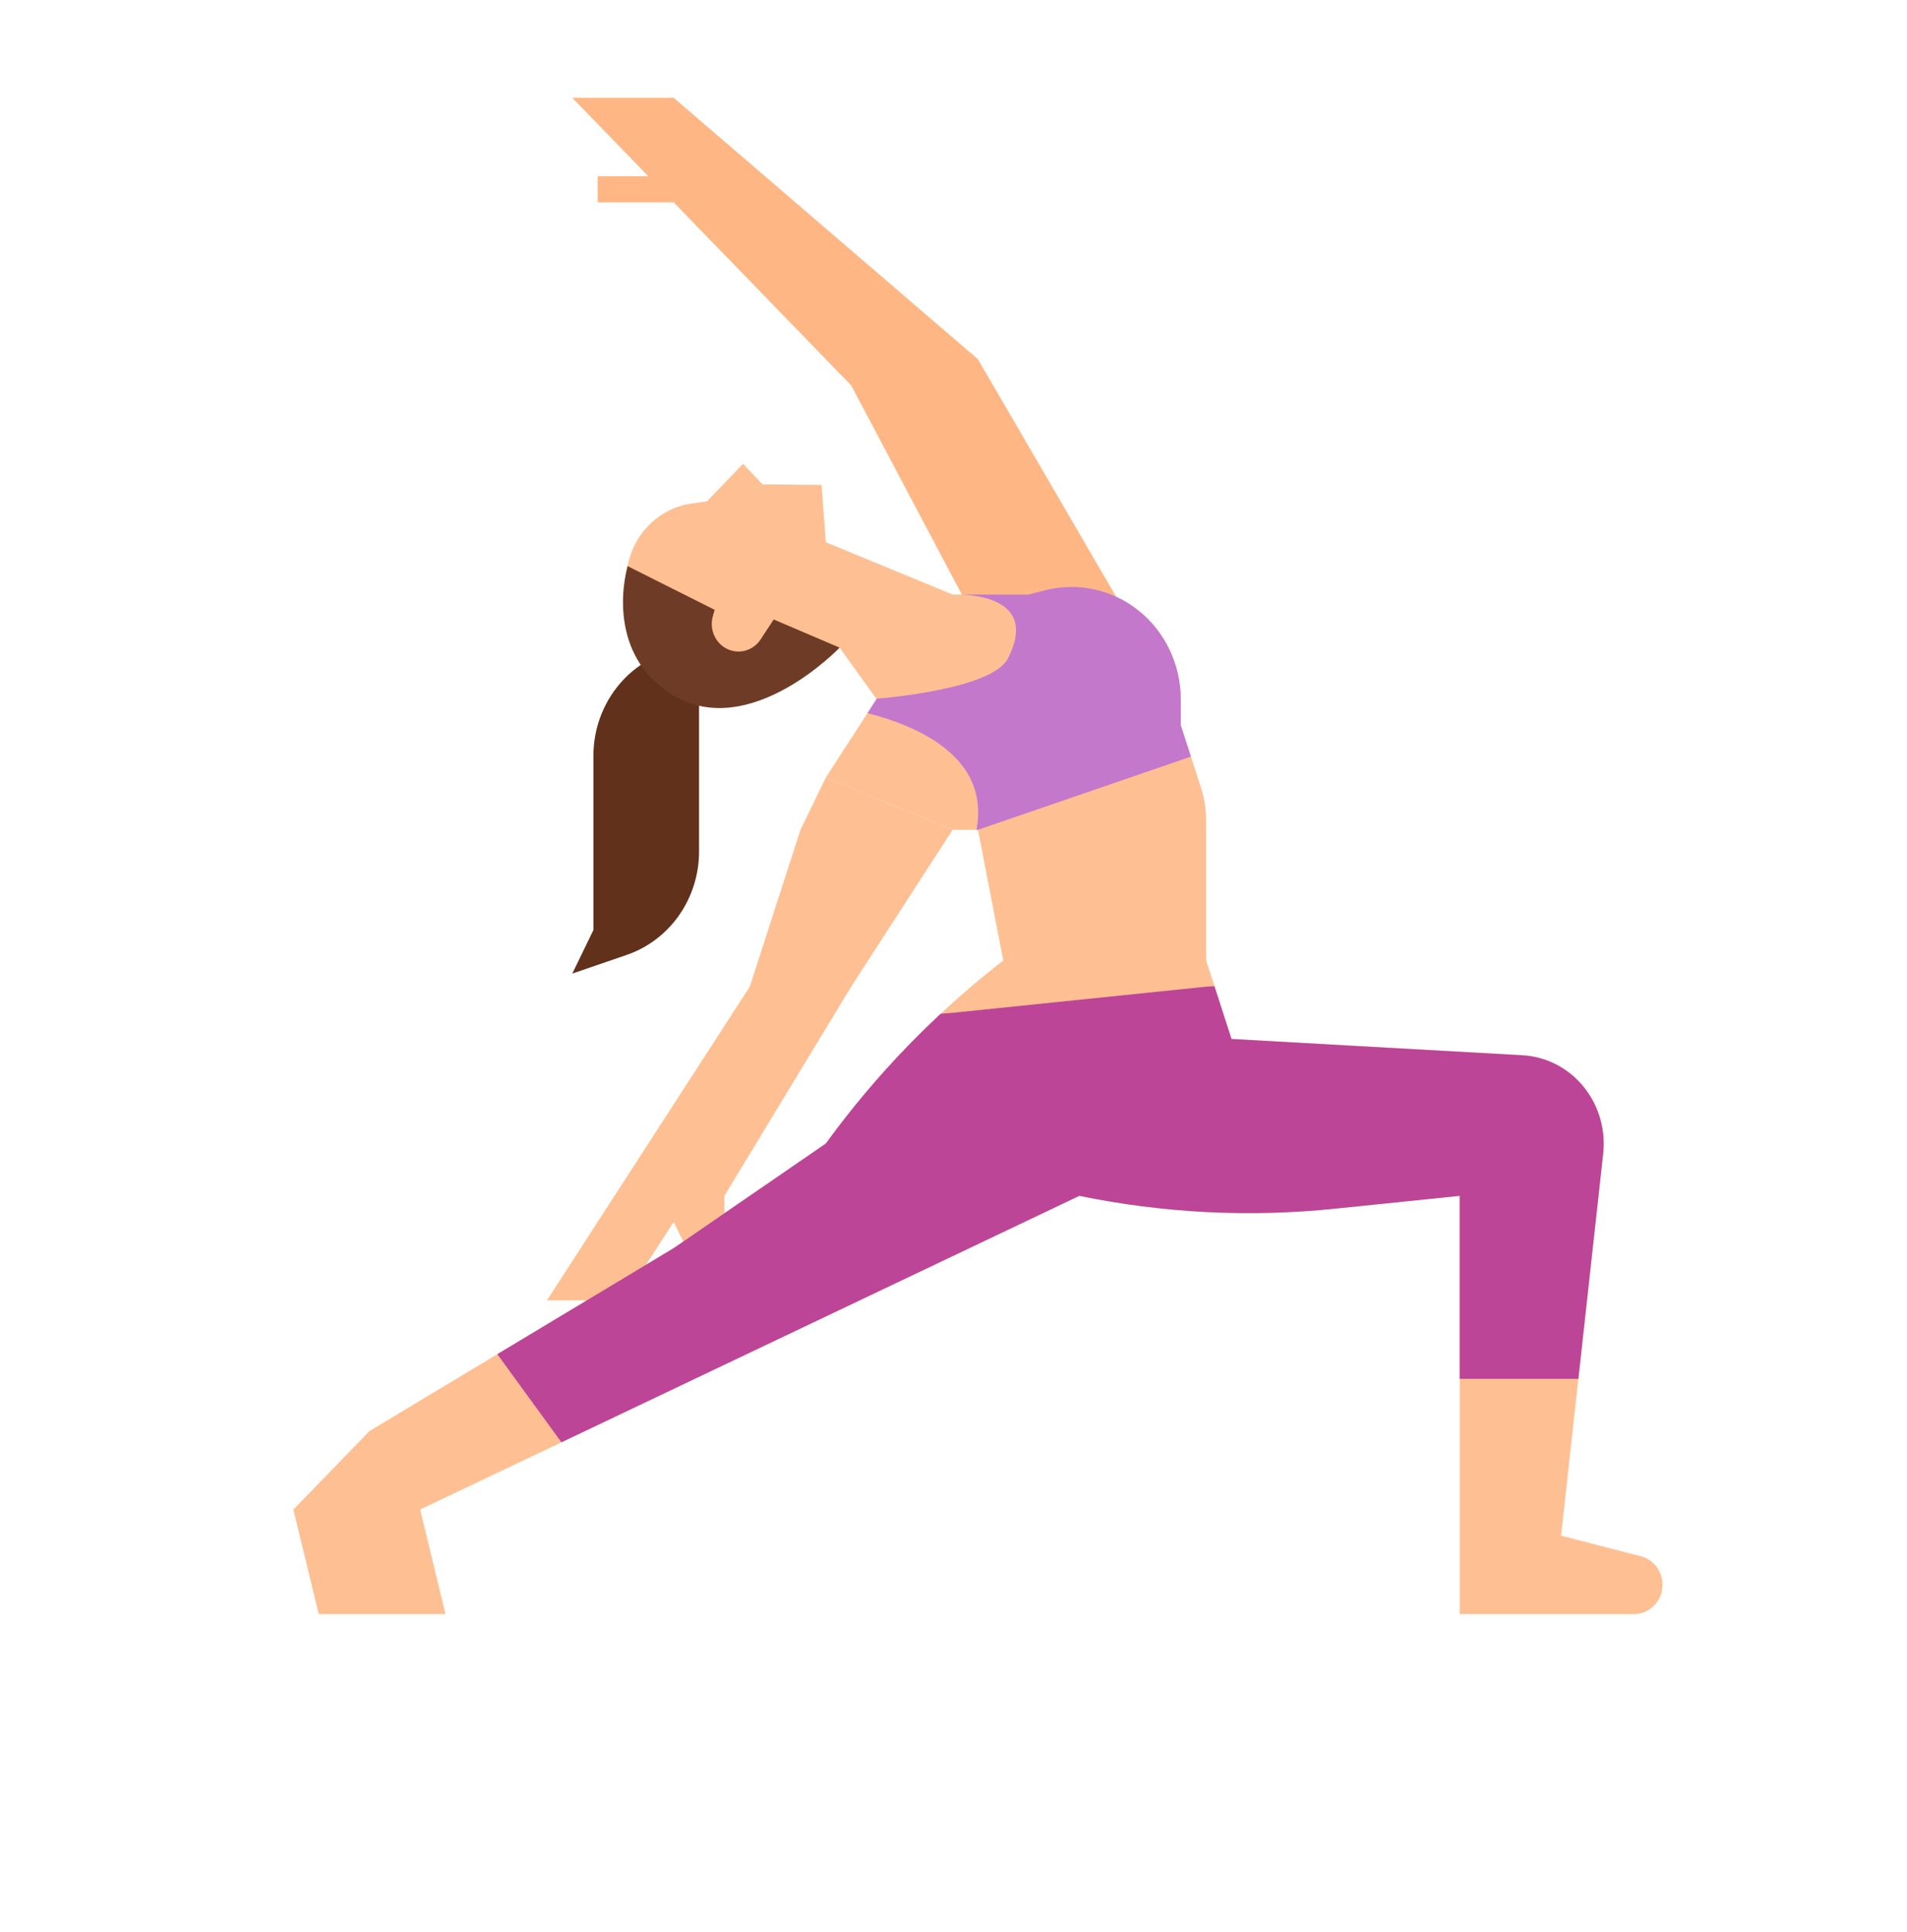 <svg width="78" height="79" viewBox="0 0 78 79" fill="none" xmlns="http://www.w3.org/2000/svg">
<path d="M46.222 25.379L40 14.69L27.556 4H23.407L26.518 7.207H24.445V8.276H27.556L34.815 15.759L41.037 27.517H46.222V25.379Z" fill="#FEB784"/>
<path d="M68 64.8C68 64.958 67.97 65.114 67.911 65.259C67.853 65.405 67.767 65.537 67.659 65.649C67.551 65.76 67.423 65.848 67.281 65.909C67.14 65.969 66.989 66 66.836 66H59.704V48.897L54.595 49.423C51.107 49.782 47.586 49.605 44.148 48.897L22.963 58.976L17.185 61.724L18.222 66H13.037L12 61.724L15.111 58.517L20.342 55.372L27.556 51.035L33.778 46.759C34.808 45.342 35.934 44.003 37.149 42.751C37.581 42.305 38.024 41.872 38.478 41.451C39.297 40.686 40.15 39.96 41.037 39.276L40 33.931H38.963L33.778 31.793L35.852 28.586L35.842 28.572L34.343 26.483C31.914 26.983 29.5 27.261 29.5 27.261C27.812 27.597 25.994 26.113 25.668 24.372C25.592 23.968 25.592 23.552 25.668 23.148C25.75 22.724 25.912 22.322 26.146 21.964C26.376 21.615 26.669 21.316 27.011 21.084C27.352 20.852 27.735 20.691 28.136 20.612L28.919 20.498L30.391 18.965L31.188 19.805L33.604 19.83L33.778 22.172L38.963 24.31H42.074L42.746 24.137C43.732 23.883 44.772 23.983 45.695 24.421C46.619 24.859 47.37 25.608 47.824 26.544C47.979 26.863 48.097 27.2 48.177 27.547C48.256 27.893 48.296 28.248 48.296 28.604V29.655L48.711 30.938L49.121 32.203C49.262 32.639 49.334 33.096 49.333 33.556V39.276L49.673 40.325L50.37 42.483L62.27 43.15C63.168 43.199 64.013 43.602 64.631 44.275C65.249 44.947 65.594 45.839 65.594 46.765C65.594 46.902 65.587 47.039 65.572 47.175L64.558 56.379L63.852 62.793L67.117 63.635C67.369 63.7 67.593 63.85 67.753 64.061C67.913 64.272 68 64.532 68 64.8V64.8Z" fill="#FEC093"/>
<path d="M48.711 30.938L40 33.931H39.938C40.512 30.937 37.475 29.666 35.481 29.16L35.852 28.586L35.842 28.572C36.737 28.495 40.63 28.1 41.231 26.916C42.4 24.618 40.131 24.336 39.273 24.31H42.074L42.746 24.137C43.732 23.883 44.772 23.983 45.695 24.421C46.619 24.859 47.37 25.608 47.825 26.544C47.979 26.864 48.097 27.2 48.177 27.547C48.256 27.893 48.296 28.248 48.296 28.604V29.655L48.711 30.938Z" fill="#C378CB"/>
<path d="M33.778 31.793L32.741 33.931L30.667 40.345L24.444 49.965L22.37 53.172H25.482L27.556 49.965L28.593 52.103L29.63 51.035V48.897L34.815 40.345L38.963 33.931" fill="#FEC093"/>
<path d="M65.594 46.765C65.594 46.902 65.587 47.039 65.572 47.175L64.558 56.379H59.704V48.897L54.595 49.423C51.107 49.782 47.586 49.605 44.148 48.897L22.963 58.975L20.342 55.372L27.556 51.035L33.778 46.759C34.808 45.342 35.934 44.003 37.15 42.751C37.582 42.305 38.025 41.872 38.478 41.451L38.963 41.414L49.333 40.345L49.673 40.325L50.37 42.483L62.27 43.15C63.168 43.199 64.013 43.602 64.631 44.275C65.249 44.947 65.594 45.839 65.594 46.765V46.765Z" fill="#BC4598"/>
<path d="M24.272 30.902V38.029L23.407 39.81L25.638 39.044C26.498 38.748 27.247 38.181 27.777 37.423C28.307 36.664 28.593 35.753 28.593 34.818V26.448C27.447 26.448 26.348 26.918 25.537 27.753C24.727 28.588 24.272 29.721 24.272 30.902V30.902Z" fill="#61311C"/>
<path d="M31.646 25.33L31.111 26.145C30.965 26.368 30.747 26.529 30.496 26.6C30.244 26.672 29.977 26.648 29.741 26.534C29.505 26.42 29.317 26.222 29.209 25.978C29.102 25.733 29.083 25.457 29.156 25.199L29.231 24.935L25.669 23.148C25.282 24.632 25.313 27.109 27.547 28.437C30.69 30.306 34.343 26.482 34.343 26.482L31.646 25.33Z" fill="#6E3C26"/>
</svg>
